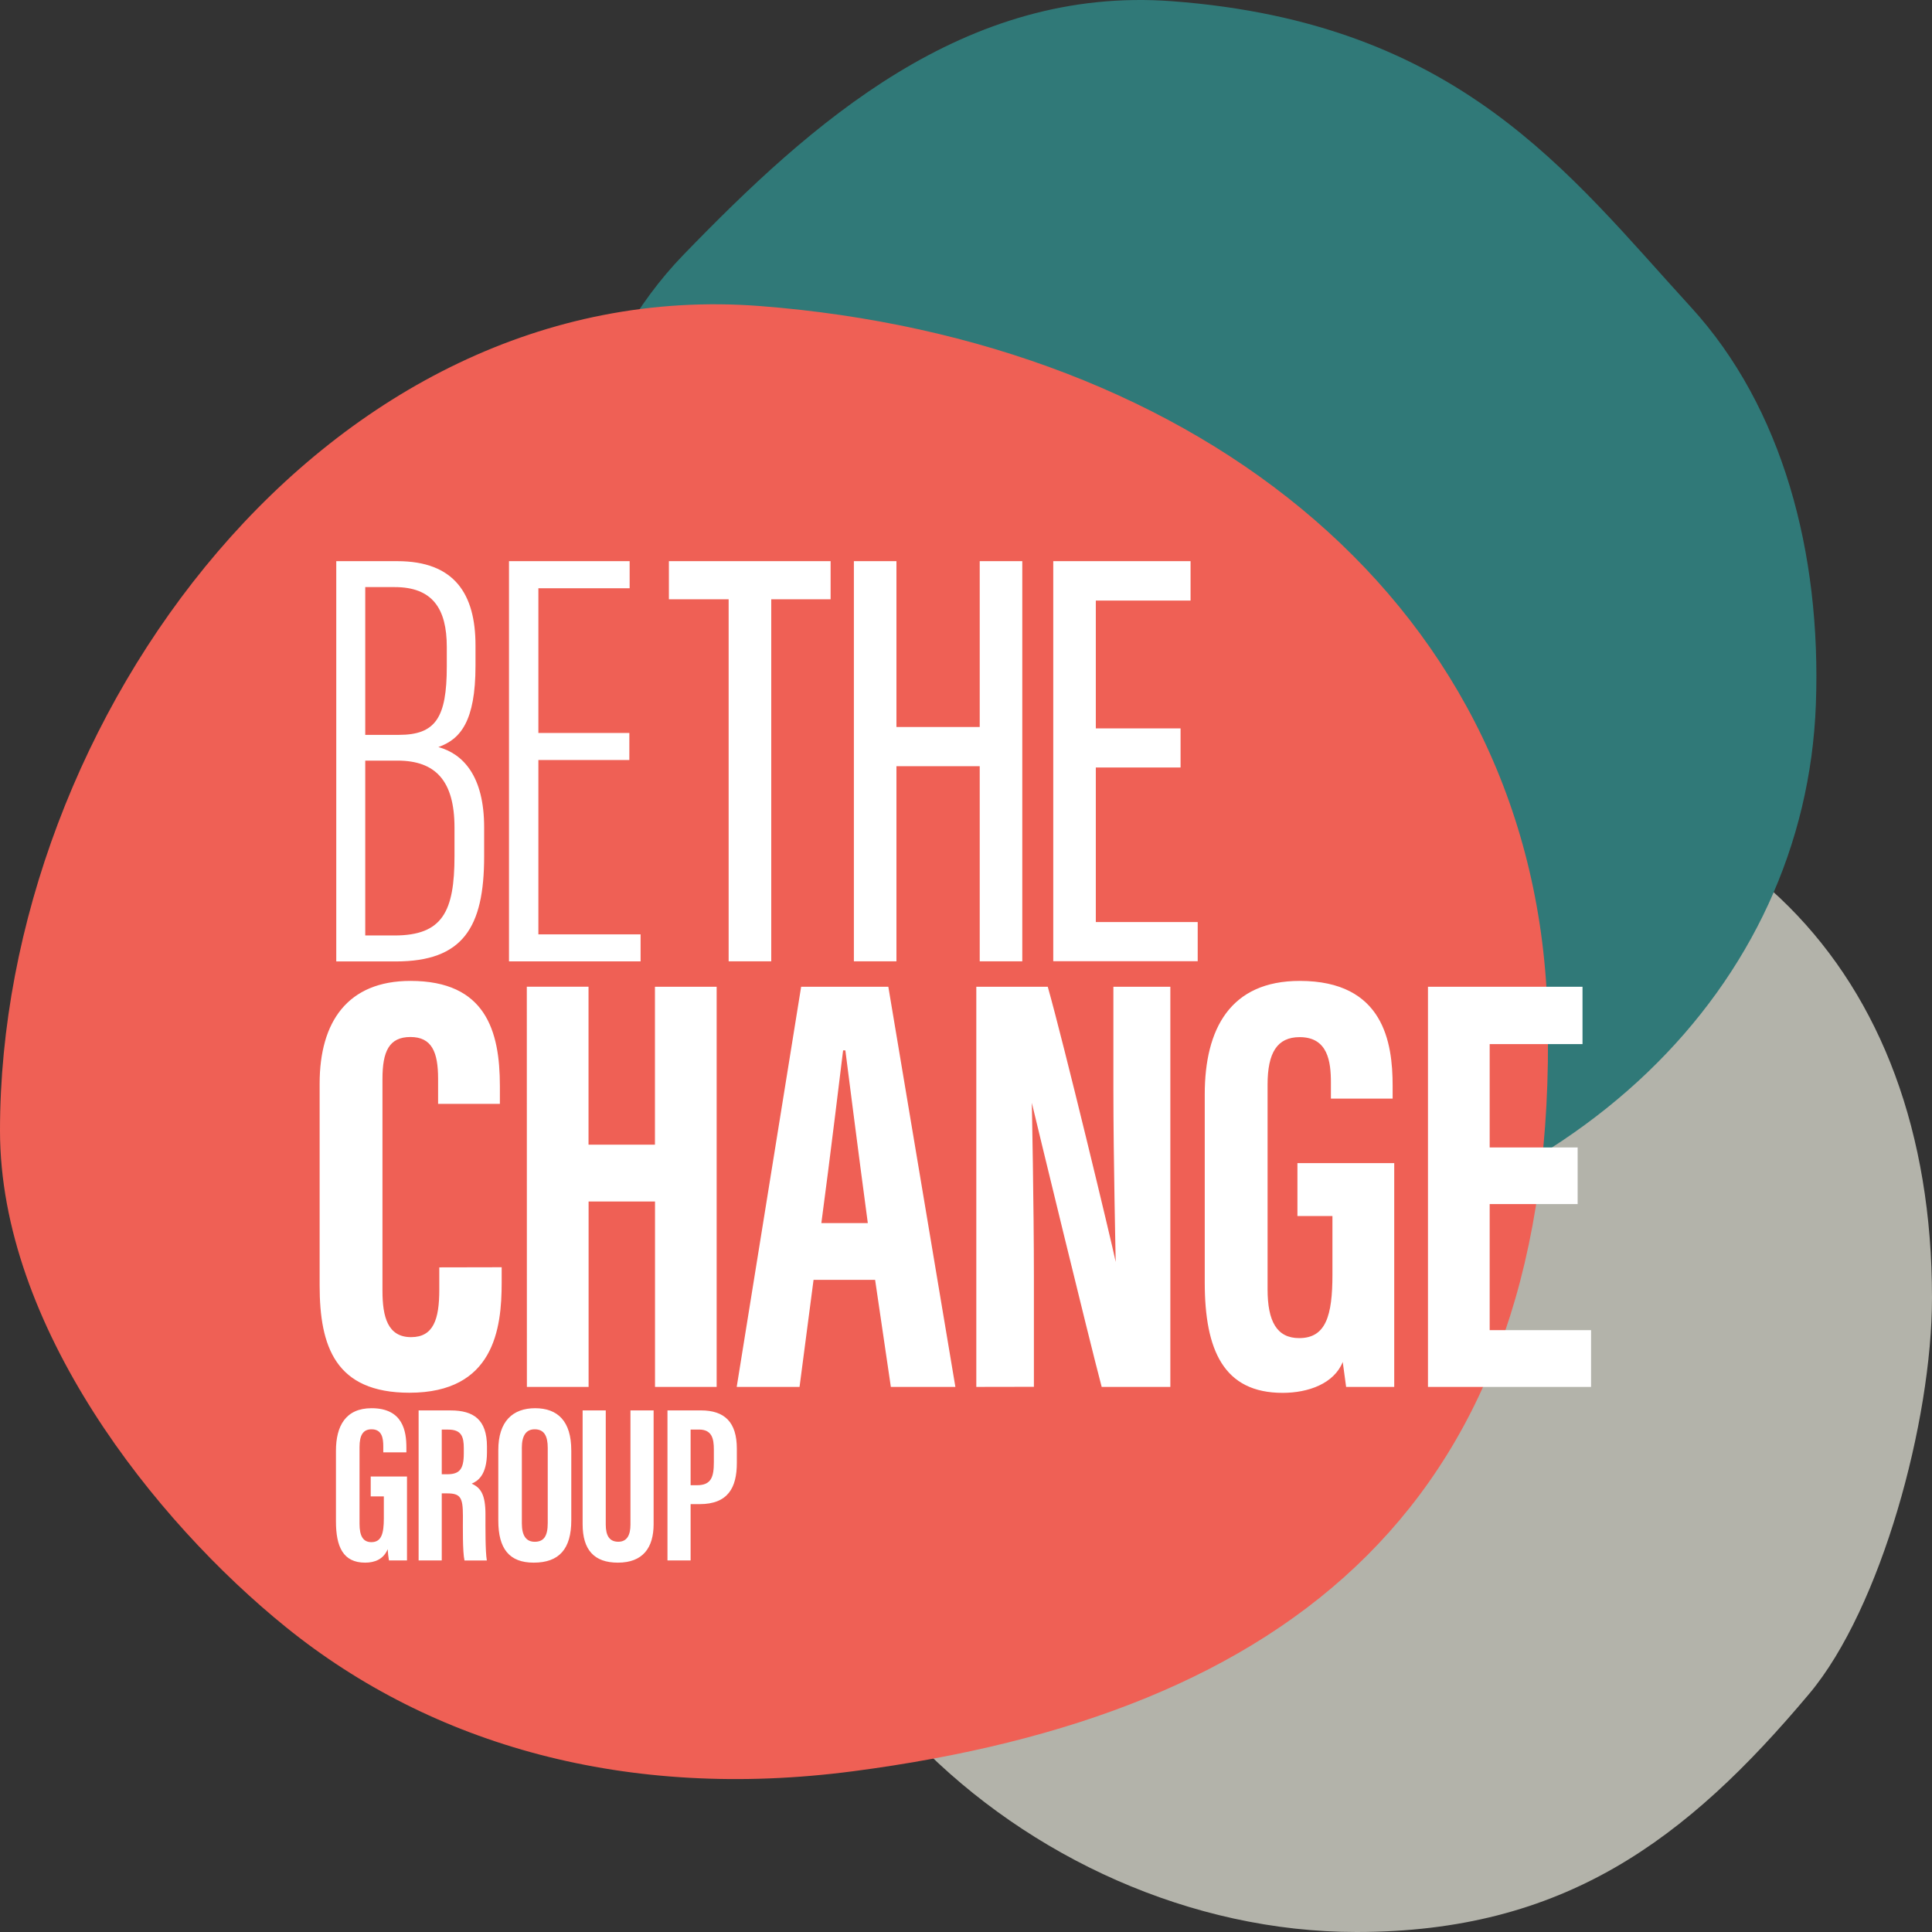 <?xml version="1.0" encoding="UTF-8"?>
<svg width="272px" height="272px" viewBox="0 0 272 272" version="1.1" xmlns="http://www.w3.org/2000/svg" xmlns:xlink="http://www.w3.org/1999/xlink">
    <rect x="0" y="0" width="272" height="272" fill="#333333" stroke="none"/>
    <title>BTCG_Logo_Stacked1</title>
    <g id="Page-1" stroke="none" stroke-width="1" fill="none" fill-rule="evenodd">
        <g id="Version-2.0-Interior" transform="translate(-664, -3216)" fill-rule="nonzero">
            <g id="BTCG_Logo_Stacked1" transform="translate(800, 3352) rotate(-360) translate(-800, -3352) translate(664, 3216)">
                <g id="Circles">
                    <path d="M196.76,107.461 C243.386,107.461 272,136.268 272,182.691 C272,200.099 264.81,226.436 254.728,238.444 C237.381,259.116 220.127,272 190.983,272 C144.353,272 99.985,230.008 108.9,184.441 C115.561,150.394 131.172,131.171 152.463,119.79 C165.219,112.962 179.273,107.461 196.76,107.461 Z" id="Path" fill="#B3B3AA" style="mix-blend-mode: multiply;"></path>
                    <path d="M255.651,99.154 C254.202,138.841 221.777,171.481 171.789,177.873 C125.156,183.872 67.538,142.771 74.625,91.223 C77.466,70.551 82.881,49.657 96.181,35.914 C114.115,17.382 135.714,-2.048 165.057,0.174 C205.407,3.22 220.821,24.4 238.061,43.244 C250.941,57.316 256.432,77.77 255.651,99.154 Z" id="Path" fill="#307978" style="mix-blend-mode: multiply;"></path>
                    <path d="M106.978,43.086 C168.658,47.832 216.648,85.257 217.897,143.297 C219.364,211.612 181.32,241.378 120.063,249.374 C88.282,253.522 60.831,245.709 40.285,229.103 C21.706,214.089 0,186.681 0,159.173 C0,101.237 46.143,38.405 106.978,43.086 Z" id="Path" fill="#EF6055" style="mix-blend-mode: multiply;"></path>
                </g>
                <g id="Wordmark" transform="translate(45, 79)" fill="#FFFFFF">
                    <path d="M2.341,0.004 L10.933,0.004 C18.987,0.004 21.944,4.629 21.944,11.857 L21.944,14.721 C21.944,22.597 19.796,25.082 16.718,26.177 C20.14,27.119 23.161,30.191 23.161,37.479 L23.161,41.568 C23.161,51.592 20.165,56.357 10.721,56.357 L2.341,56.357 L2.341,0.004 Z M11.165,24.459 C16.327,24.459 17.903,22.046 17.903,14.821 L17.903,12.075 C17.903,6.673 15.876,3.655 10.568,3.655 L6.422,3.655 L6.422,24.459 L11.165,24.459 Z M6.422,52.702 L10.535,52.702 C17.312,52.702 18.987,49.333 18.987,41.511 L18.987,37.515 C18.987,30.928 16.32,28.085 10.968,28.085 L6.422,28.085 L6.422,52.702 Z M43.602,28 L30.797,28 L30.797,52.544 L45.188,52.544 L45.188,56.346 L26.659,56.346 L26.659,0.004 L43.645,0.004 L43.645,3.816 L30.797,3.816 L30.797,24.194 L43.605,24.194 L43.602,28 Z M57.584,5.37 L49.172,5.37 L49.172,0 L71.939,0 L71.939,5.37 L63.581,5.37 L63.581,56.339 L57.584,56.339 L57.584,5.37 Z M75.215,0 L81.207,0 L81.207,23.353 L92.931,23.353 L92.931,0.004 L98.924,0.004 L98.924,56.339 L92.931,56.339 L92.931,28.869 L81.207,28.869 L81.207,56.339 L75.215,56.339 L75.215,0 Z M121.208,29.056 L109.277,29.056 L109.277,50.812 L123.621,50.812 L123.621,56.325 L103.284,56.325 L103.284,0.004 L122.615,0.004 L122.615,5.553 L109.277,5.553 L109.277,23.546 L121.208,23.546 L121.208,29.056 Z M25.628,99.411 L25.628,101.605 C25.628,108.049 24.554,117.078 12.644,117.078 C2.209,117.078 0,110.555 0,101.96 L0,73.556 C0,64.863 3.938,59.099 12.791,59.099 C23.358,59.099 25.377,66.102 25.377,73.906 L25.377,76.412 L16.678,76.412 L16.678,72.872 C16.678,69.127 15.801,66.997 12.783,66.997 C9.766,66.997 8.846,69.045 8.846,72.9 L8.846,102.722 C8.846,106.395 9.58,109.252 12.876,109.252 C16.012,109.252 16.846,106.771 16.846,102.579 L16.846,99.429 L25.628,99.411 Z M29.168,59.919 L37.856,59.919 L37.856,82.158 L47.207,82.158 L47.207,59.923 L55.895,59.923 L55.895,116.258 L47.217,116.258 L47.217,90.153 L37.867,90.153 L37.867,116.258 L29.179,116.258 L29.168,59.919 Z M69.537,101.186 L67.565,116.258 L58.719,116.258 L67.79,59.923 L80.065,59.923 L89.505,116.258 L80.42,116.258 L78.204,101.186 L69.537,101.186 Z M77.177,93.196 C75.888,83.63 74.016,68.88 74.016,68.88 L73.697,68.88 C73.697,68.88 71.76,84.883 70.636,93.196 L77.177,93.196 Z M92.452,116.258 L92.452,59.923 L102.511,59.923 C104.759,67.87 111.46,95.68 112.076,98.662 C112.076,98.662 111.75,83.809 111.75,74.551 L111.75,59.923 L119.769,59.923 L119.769,116.258 L110.103,116.258 C108.314,109.528 100.828,78.628 100.266,76.262 C100.266,76.262 100.56,90.722 100.56,100.85 L100.56,116.244 L92.452,116.258 Z M151.289,116.258 L144.516,116.258 L144.04,112.746 C142.819,115.786 139.211,117.096 135.574,117.096 C127.283,117.096 124.612,111.092 124.612,101.548 L124.612,75.074 C124.612,65.869 128.192,59.099 137.986,59.099 C149.818,59.099 151.063,67.795 151.063,73.846 L151.063,75.671 L142.375,75.671 L142.375,73.42 C142.375,70.448 141.946,67.015 137.976,67.015 C134.811,67.015 133.458,69.202 133.458,73.702 L133.458,102.522 C133.458,107.033 134.765,109.388 137.904,109.388 C141.67,109.388 142.59,106.234 142.59,100.438 L142.59,92.204 L137.661,92.204 L137.661,84.75 L151.289,84.75 L151.289,116.258 Z M177.11,90.521 L164.727,90.521 L164.727,108.268 L179,108.268 L179,116.258 L156.039,116.258 L156.039,59.923 L177.797,59.923 L177.797,67.996 L164.727,67.996 L164.727,82.545 L177.11,82.545 L177.11,90.521 Z M12.3,140.692 L9.762,140.692 C9.67,140.168 9.61,139.638 9.583,139.106 C8.996,140.513 7.772,141 6.408,141 C3.297,141 2.298,138.752 2.298,135.172 L2.298,125.248 C2.298,121.797 3.641,119.258 7.31,119.258 C11.745,119.258 12.214,122.52 12.214,124.786 L12.214,125.473 L8.96,125.473 L8.96,124.628 C8.96,123.515 8.799,122.226 7.31,122.226 C6.121,122.226 5.617,123.046 5.617,124.732 L5.617,135.537 C5.617,137.23 6.107,138.114 7.281,138.114 C8.695,138.114 9.039,136.929 9.039,134.76 L9.039,131.674 L7.192,131.674 L7.192,128.874 L12.3,128.874 L12.3,140.692 Z M17.194,131.244 L17.194,140.692 L13.936,140.692 L13.936,119.57 L18.447,119.57 C21.668,119.57 23.559,120.859 23.559,124.661 L23.559,125.466 C23.559,128.71 22.227,129.537 21.411,129.873 C22.642,130.45 23.347,131.337 23.347,134.205 C23.347,135.995 23.315,139.418 23.541,140.696 L20.394,140.696 C20.111,139.421 20.172,135.949 20.172,134.416 C20.172,131.839 19.839,131.248 17.949,131.248 L17.194,131.244 Z M17.194,128.556 L17.938,128.556 C19.664,128.556 20.297,127.904 20.297,125.609 L20.297,124.893 C20.297,123.261 19.961,122.269 18.114,122.269 L17.194,122.269 L17.194,128.556 Z M35.429,125.173 L35.429,135.039 C35.429,139.088 33.711,141 30.135,141 C26.702,141 25.155,139.038 25.155,135.093 L25.155,125.148 C25.155,121.102 27.192,119.258 30.339,119.258 C33.539,119.258 35.426,121.109 35.426,125.173 L35.429,125.173 Z M28.47,124.854 L28.47,135.48 C28.47,137.237 29.104,138.061 30.281,138.061 C31.545,138.061 32.114,137.291 32.114,135.433 L32.114,124.829 C32.114,123.153 31.599,122.226 30.278,122.226 C29.1,122.226 28.466,123.068 28.466,124.854 L28.47,124.854 Z M40.283,119.566 L40.283,135.637 C40.283,137.18 40.788,138.057 42.048,138.057 C43.308,138.057 43.759,137.069 43.759,135.641 L43.759,119.566 L47.02,119.566 L47.02,135.573 C47.02,138.906 45.513,141 41.987,141 C38.633,141 37.026,139.185 37.026,135.583 L37.026,119.566 L40.283,119.566 Z M48.971,119.566 L53.672,119.566 C57.026,119.566 58.737,121.224 58.737,124.961 L58.737,126.959 C58.737,130.446 57.491,132.762 53.489,132.762 L52.229,132.762 L52.229,140.692 L48.971,140.692 L48.971,119.566 Z M52.229,130.099 L53.124,130.099 C55.154,130.099 55.501,128.914 55.501,126.852 L55.501,125.062 C55.501,123.526 55.222,122.262 53.414,122.262 L52.229,122.262 L52.229,130.099 Z" id="Shape"></path>
                </g>
            </g>
        </g>
    </g>
</svg>